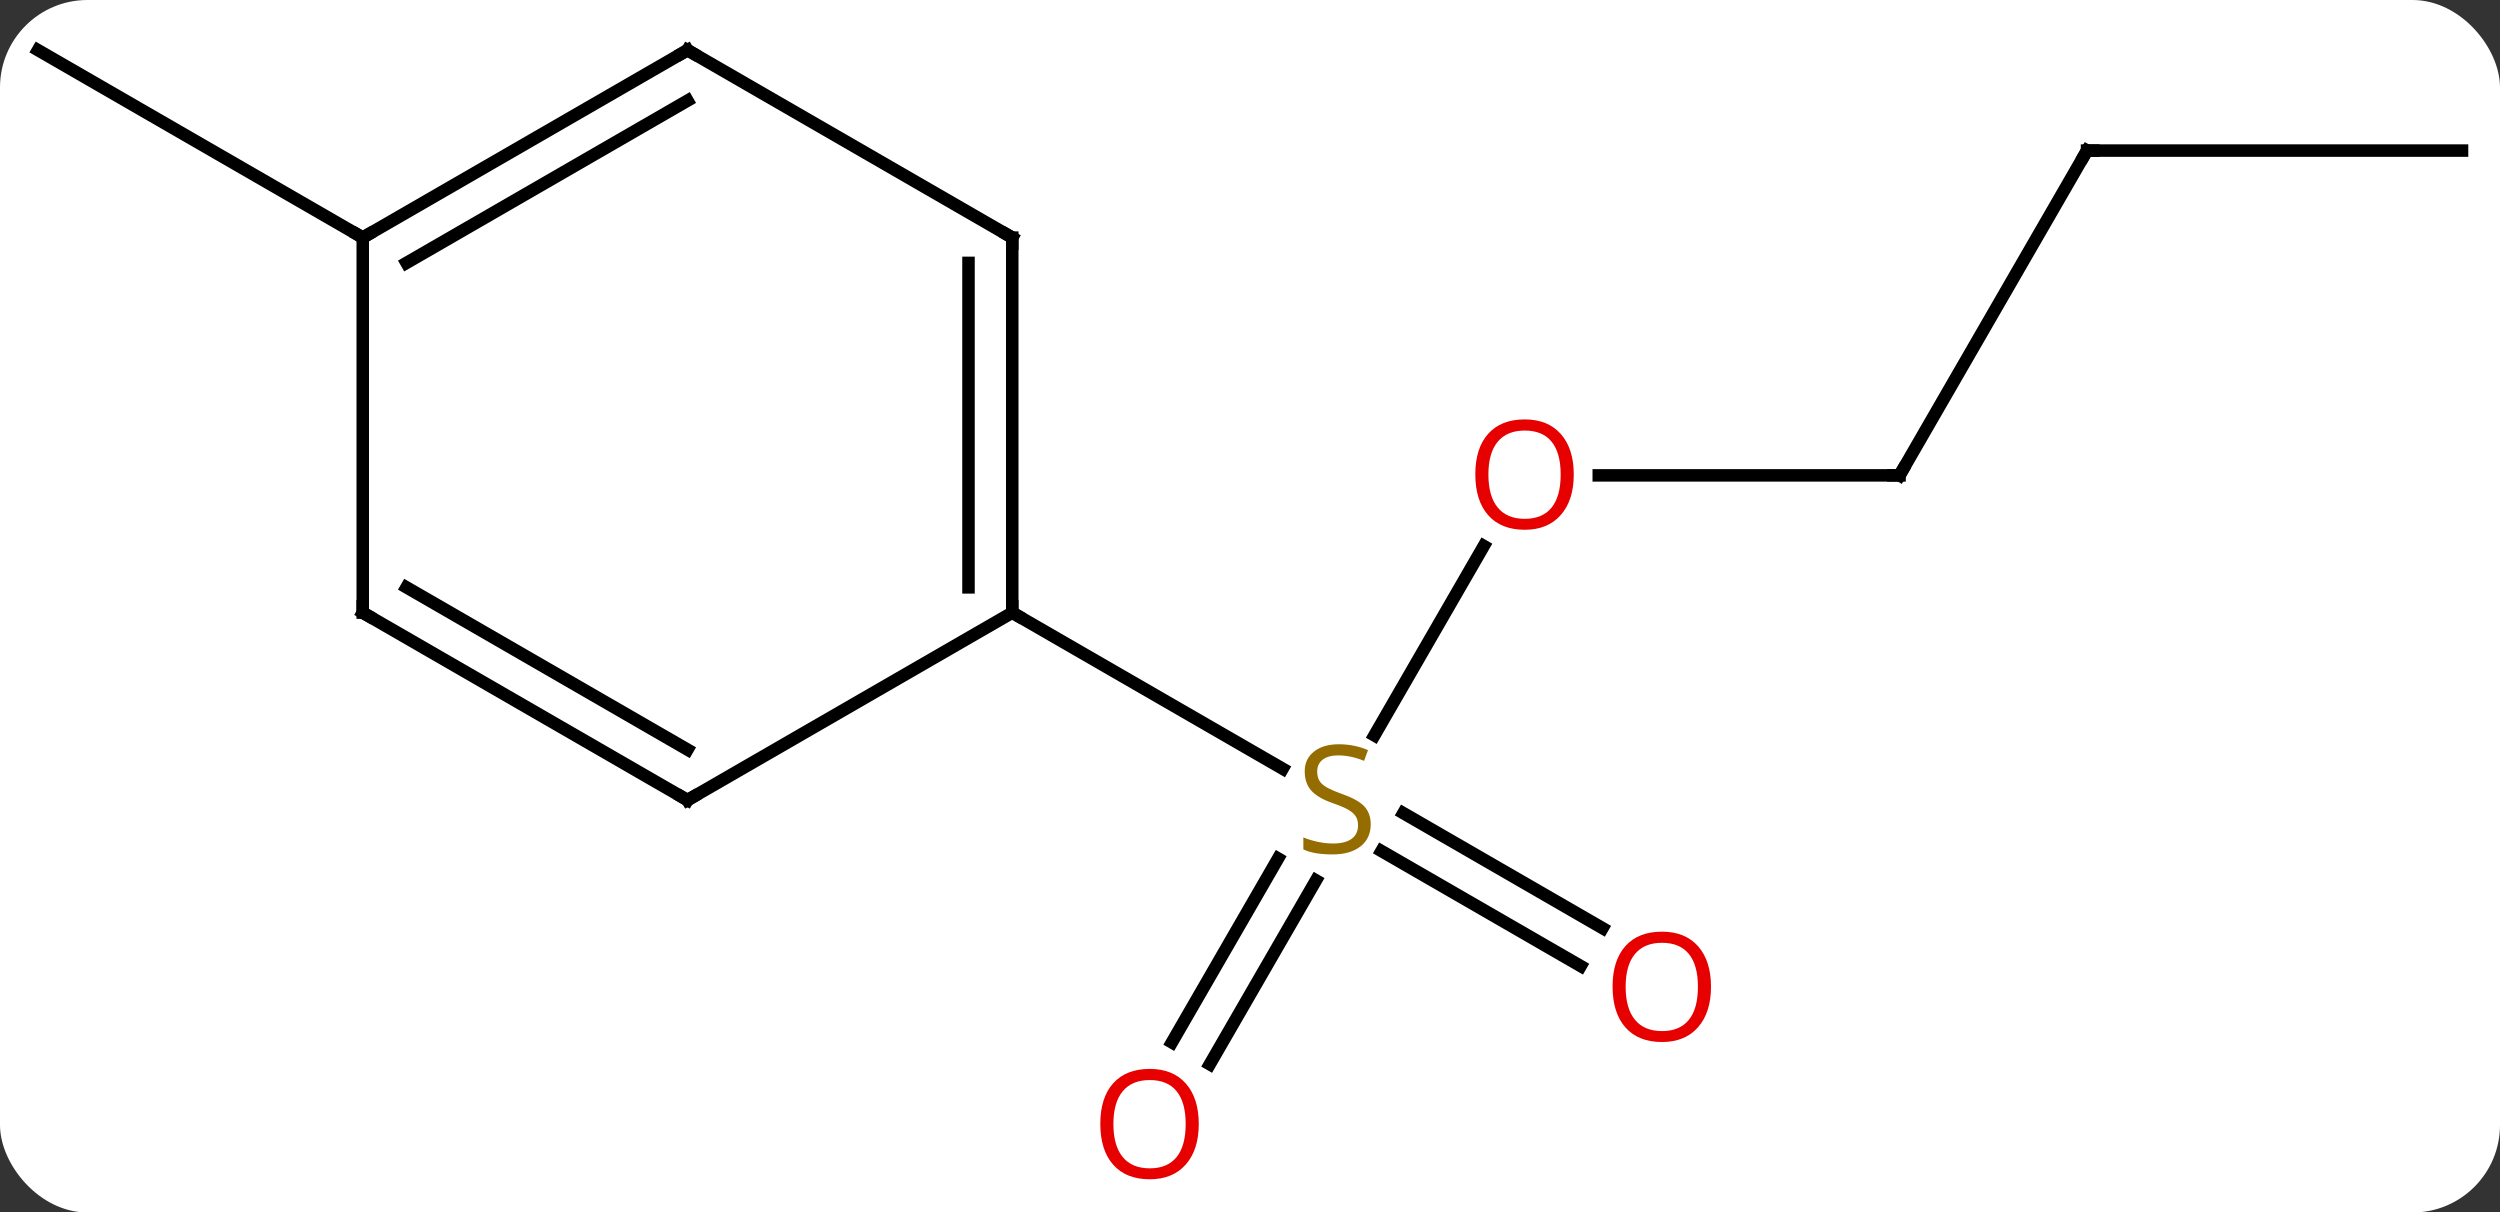 <svg width="200" viewBox="0 0 200 97" style="fill-opacity:1; color-rendering:auto; color-interpolation:auto; text-rendering:auto; stroke:black; stroke-linecap:square; stroke-miterlimit:10; shape-rendering:auto; stroke-opacity:1; fill:black; stroke-dasharray:none; font-weight:normal; stroke-width:1; font-family:'Open Sans'; font-style:normal; stroke-linejoin:miter; font-size:12; stroke-dashoffset:0; image-rendering:auto;" height="97" class="cas-substance-image" xmlns:xlink="http://www.w3.org/1999/xlink" xmlns="http://www.w3.org/2000/svg"><rect x="0" y="0" width="200" height="97" fill="#333333" stroke="none"/><svg class="cas-substance-single-component"><rect y="0" x="0" width="200" stroke="none" ry="7" rx="7" height="97" fill="white" class="cas-substance-group"/><svg y="0" x="0" width="200" viewBox="0 0 200 97" style="fill:black;" height="97" class="cas-substance-single-component-image"><svg><g><g transform="translate(100,47)" style="text-rendering:geometricPrecision; color-rendering:optimizeQuality; color-interpolation:linearRGB; stroke-linecap:butt; image-rendering:optimizeQuality;"><line y2="-3.322" y1="11.833" x2="18.702" x1="9.952" style="fill:none;"/><line y2="36.393" y1="21.679" x2="-6.249" x1="2.247" style="fill:none;"/><line y2="38.143" y1="23.429" x2="-3.218" x1="5.278" style="fill:none;"/><line y2="30.284" y1="21.082" x2="26.454" x1="10.515" style="fill:none;"/><line y2="27.253" y1="18.051" x2="28.204" x1="12.265" style="fill:none;"/><line y2="2.01" y1="14.499" x2="-19.02" x1="2.614" style="fill:none;"/><line y2="-8.97" y1="-8.97" x2="51.963" x1="27.901" style="fill:none;"/><line y2="-34.953" y1="-8.97" x2="66.963" x1="51.963" style="fill:none;"/><line y2="-34.953" y1="-34.953" x2="96.963" x1="66.963" style="fill:none;"/><line y2="-27.99" y1="-42.99" x2="-70.98" x1="-96.963" style="fill:none;"/><line y2="-27.99" y1="2.01" x2="-19.02" x1="-19.02" style="fill:none;"/><line y2="-25.969" y1="-0.011" x2="-22.52" x1="-22.52" style="fill:none;"/><line y2="17.01" y1="2.01" x2="-45" x1="-19.02" style="fill:none;"/><line y2="-42.99" y1="-27.99" x2="-45" x1="-19.02" style="fill:none;"/><line y2="2.01" y1="17.01" x2="-70.98" x1="-45" style="fill:none;"/><line y2="-0.011" y1="12.969" x2="-67.48" x1="-45" style="fill:none;"/><line y2="-27.99" y1="-42.99" x2="-70.98" x1="-45" style="fill:none;"/><line y2="-25.969" y1="-38.949" x2="-67.48" x1="-45" style="fill:none;"/><line y2="-27.99" y1="2.01" x2="-70.98" x1="-70.98" style="fill:none;"/></g><g transform="translate(100,47)" style="fill:rgb(148,108,0); text-rendering:geometricPrecision; color-rendering:optimizeQuality; image-rendering:optimizeQuality; font-family:'Open Sans'; stroke:rgb(148,108,0); color-interpolation:linearRGB;"><path style="stroke:none;" d="M9.658 18.948 Q9.658 20.073 8.838 20.713 Q8.018 21.354 6.611 21.354 Q5.08 21.354 4.268 20.948 L4.268 19.994 Q4.799 20.213 5.416 20.346 Q6.033 20.479 6.643 20.479 Q7.643 20.479 8.143 20.096 Q8.643 19.713 8.643 19.041 Q8.643 18.604 8.463 18.315 Q8.283 18.026 7.869 17.783 Q7.455 17.541 6.596 17.244 Q5.408 16.823 4.893 16.237 Q4.377 15.651 4.377 14.697 Q4.377 13.713 5.119 13.127 Q5.861 12.541 7.096 12.541 Q8.361 12.541 9.44 13.01 L9.127 13.869 Q8.065 13.432 7.065 13.432 Q6.268 13.432 5.822 13.768 Q5.377 14.104 5.377 14.713 Q5.377 15.151 5.541 15.44 Q5.705 15.729 6.096 15.963 Q6.486 16.198 7.299 16.494 Q8.643 16.963 9.15 17.518 Q9.658 18.073 9.658 18.948 Z"/><path style="fill:rgb(230,0,0); stroke:none;" d="M25.901 -9.04 Q25.901 -6.978 24.861 -5.798 Q23.822 -4.618 21.979 -4.618 Q20.088 -4.618 19.057 -5.782 Q18.026 -6.947 18.026 -9.056 Q18.026 -11.15 19.057 -12.298 Q20.088 -13.447 21.979 -13.447 Q23.838 -13.447 24.869 -12.275 Q25.901 -11.103 25.901 -9.04 ZM19.072 -9.04 Q19.072 -7.306 19.815 -6.4 Q20.557 -5.493 21.979 -5.493 Q23.401 -5.493 24.127 -6.392 Q24.854 -7.29 24.854 -9.04 Q24.854 -10.775 24.127 -11.665 Q23.401 -12.556 21.979 -12.556 Q20.557 -12.556 19.815 -11.658 Q19.072 -10.759 19.072 -9.04 Z"/><path style="fill:rgb(230,0,0); stroke:none;" d="M-4.099 42.92 Q-4.099 44.982 -5.139 46.162 Q-6.178 47.342 -8.021 47.342 Q-9.912 47.342 -10.943 46.178 Q-11.975 45.013 -11.975 42.904 Q-11.975 40.81 -10.943 39.662 Q-9.912 38.513 -8.021 38.513 Q-6.162 38.513 -5.131 39.685 Q-4.099 40.857 -4.099 42.92 ZM-10.928 42.92 Q-10.928 44.654 -10.185 45.56 Q-9.443 46.467 -8.021 46.467 Q-6.599 46.467 -5.873 45.568 Q-5.146 44.67 -5.146 42.92 Q-5.146 41.185 -5.873 40.295 Q-6.599 39.404 -8.021 39.404 Q-9.443 39.404 -10.185 40.303 Q-10.928 41.201 -10.928 42.92 Z"/><path style="fill:rgb(230,0,0); stroke:none;" d="M36.88 31.94 Q36.88 34.002 35.841 35.182 Q34.802 36.362 32.959 36.362 Q31.068 36.362 30.037 35.197 Q29.006 34.033 29.006 31.924 Q29.006 29.83 30.037 28.682 Q31.068 27.533 32.959 27.533 Q34.818 27.533 35.849 28.705 Q36.88 29.877 36.88 31.94 ZM30.052 31.94 Q30.052 33.674 30.795 34.58 Q31.537 35.487 32.959 35.487 Q34.38 35.487 35.107 34.588 Q35.834 33.69 35.834 31.94 Q35.834 30.205 35.107 29.315 Q34.38 28.424 32.959 28.424 Q31.537 28.424 30.795 29.323 Q30.052 30.221 30.052 31.94 Z"/></g><g transform="translate(100,47)" style="stroke-linecap:butt; text-rendering:geometricPrecision; color-rendering:optimizeQuality; image-rendering:optimizeQuality; font-family:'Open Sans'; color-interpolation:linearRGB; stroke-miterlimit:5;"><path style="fill:none;" d="M51.463 -8.97 L51.963 -8.97 L52.213 -9.403"/><path style="fill:none;" d="M66.713 -34.52 L66.963 -34.953 L67.463 -34.953"/><path style="fill:none;" d="M-19.02 1.51 L-19.02 2.01 L-18.587 2.26"/><path style="fill:none;" d="M-19.02 -27.49 L-19.02 -27.99 L-19.453 -28.24"/><path style="fill:none;" d="M-44.567 16.76 L-45 17.01 L-45.433 16.76"/><path style="fill:none;" d="M-44.567 -42.74 L-45 -42.99 L-45.433 -42.74"/><path style="fill:none;" d="M-70.547 2.26 L-70.98 2.01 L-70.98 1.51"/><path style="fill:none;" d="M-70.547 -28.24 L-70.98 -27.99 L-71.413 -28.24"/></g></g></svg></svg></svg></svg>